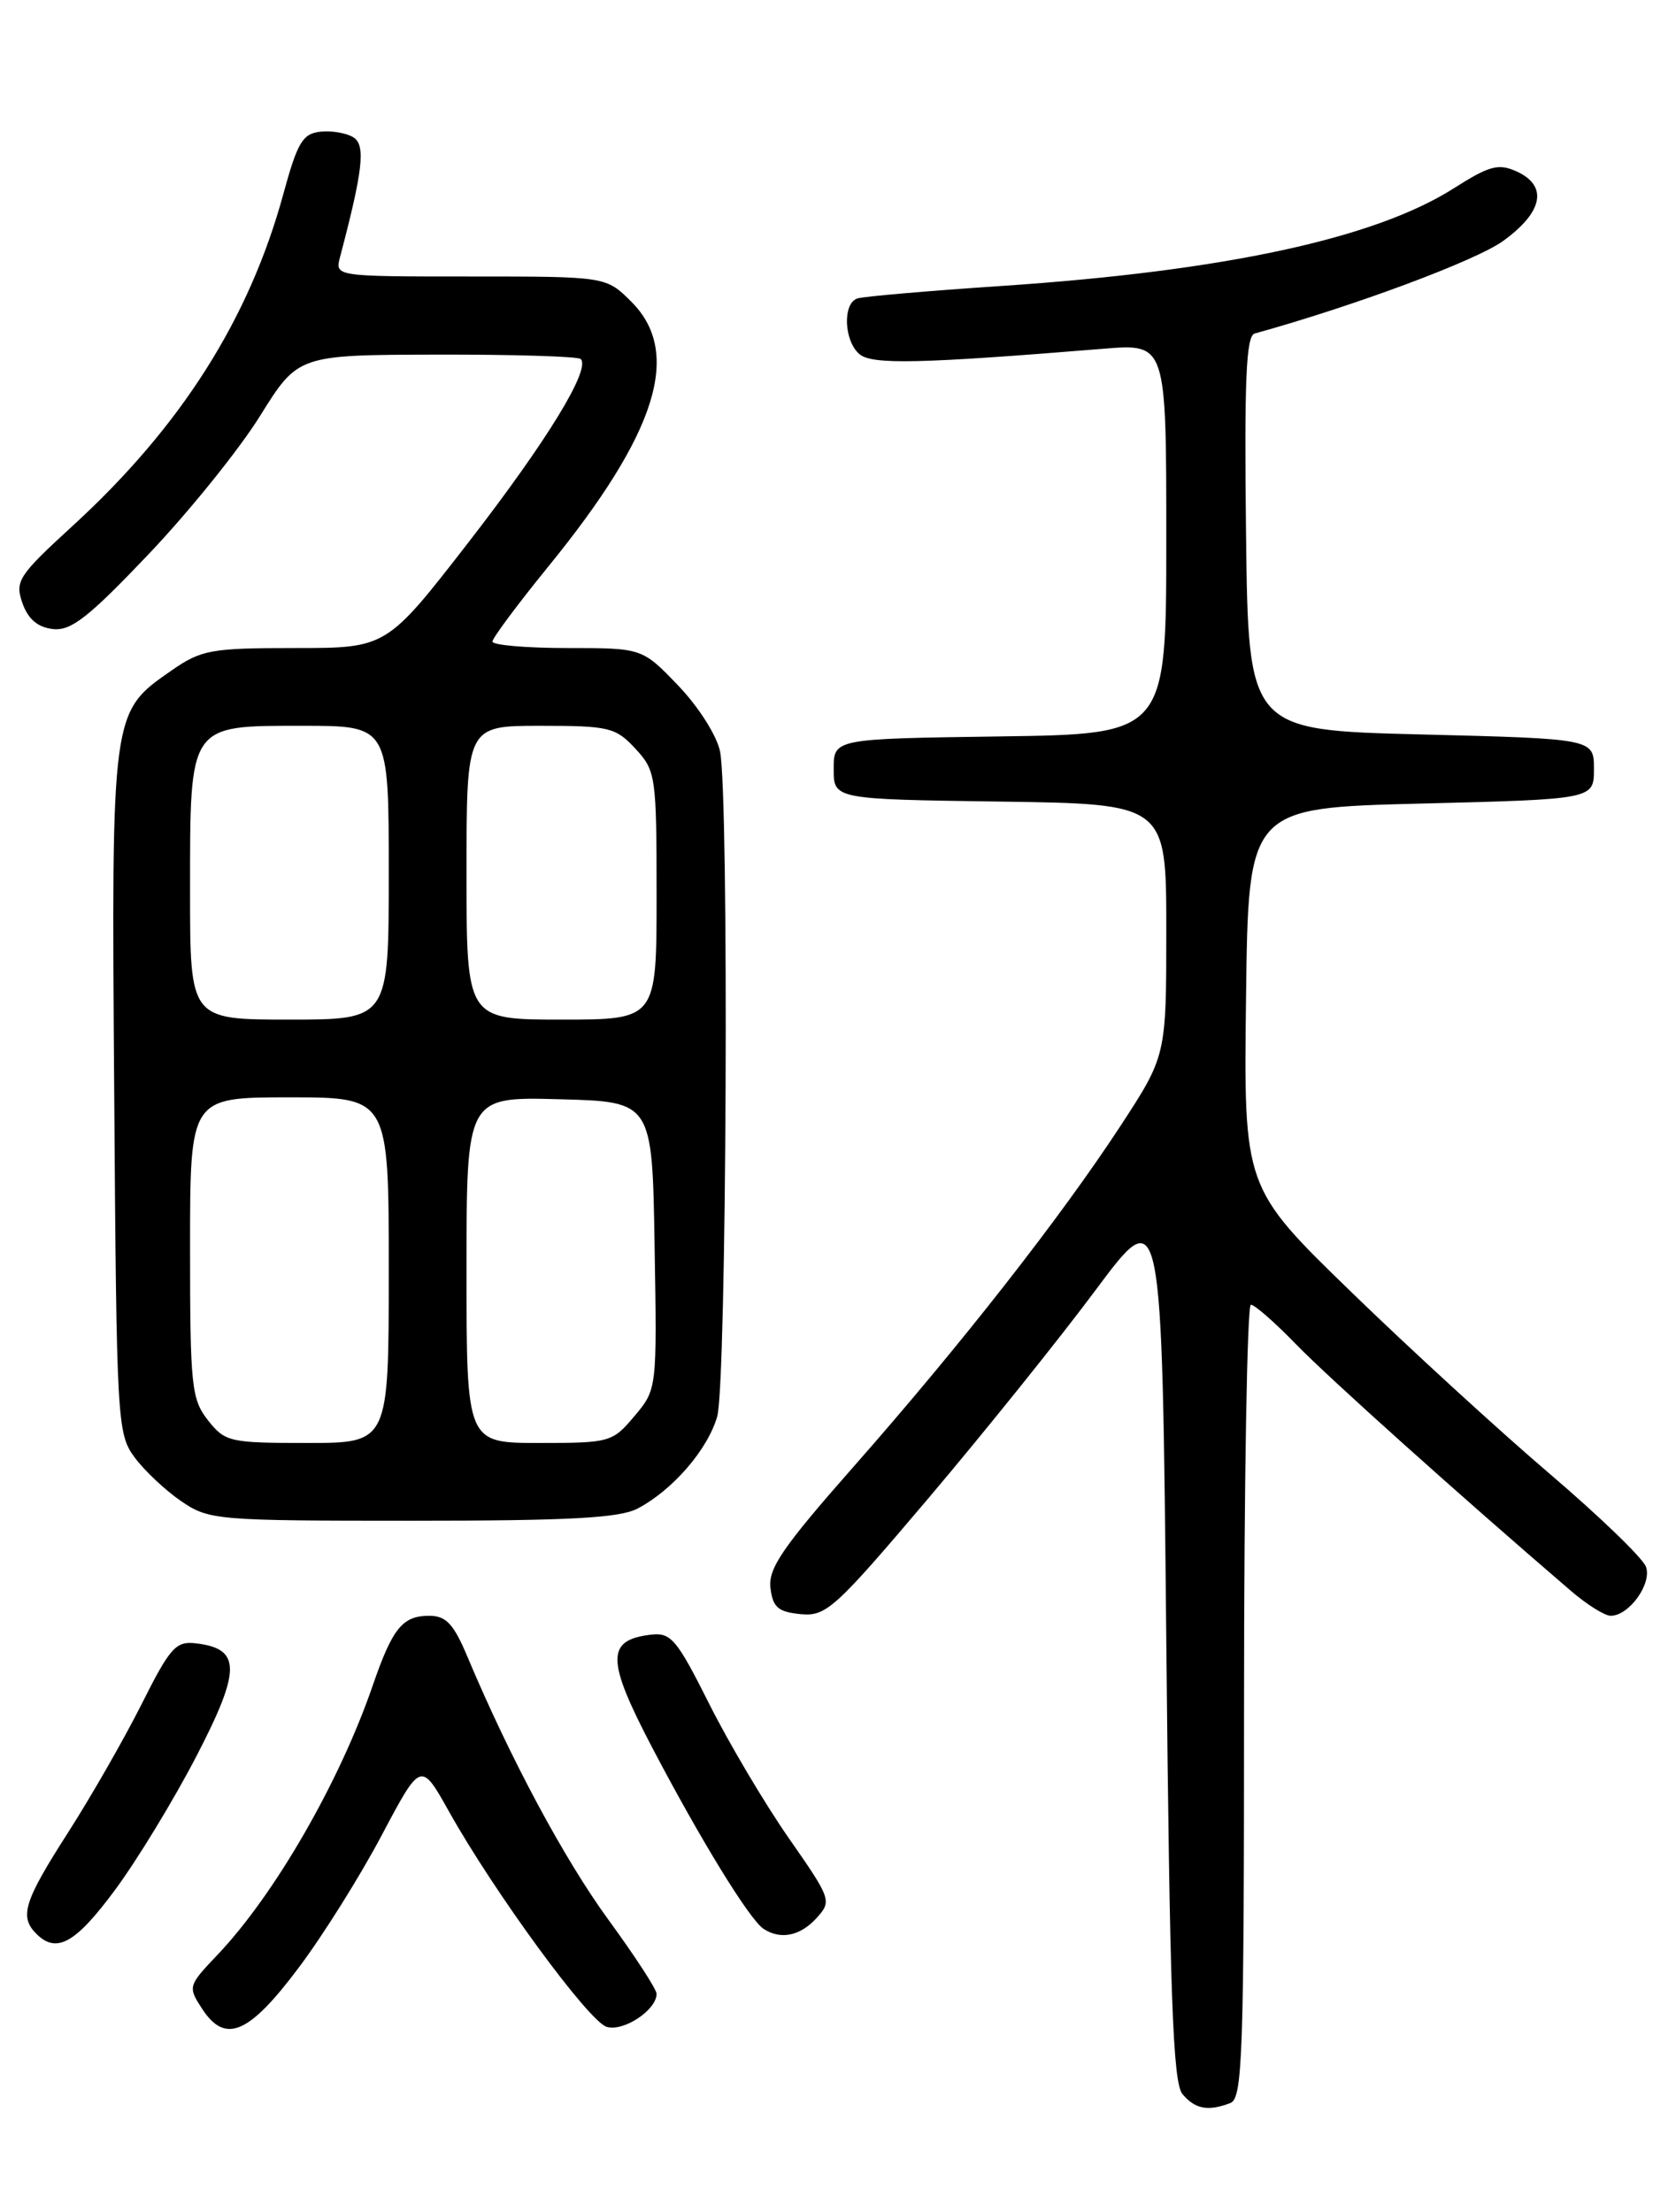 <?xml version="1.0" encoding="UTF-8" standalone="no"?>
<!DOCTYPE svg PUBLIC "-//W3C//DTD SVG 1.1//EN" "http://www.w3.org/Graphics/SVG/1.1/DTD/svg11.dtd" >
<svg xmlns="http://www.w3.org/2000/svg" xmlns:xlink="http://www.w3.org/1999/xlink" version="1.1" viewBox="0 0 194 256">
 <g >
 <path fill="currentColor"
d=" M 142.42 243.39 C 143.83 242.85 144.00 237.82 144.00 196.89 C 144.00 171.65 144.36 151.00 144.79 151.00 C 145.23 151.00 147.59 153.07 150.04 155.60 C 153.80 159.47 168.88 173.00 181.85 184.13 C 183.69 185.71 185.75 187.00 186.44 187.00 C 188.57 187.00 191.24 183.29 190.52 181.32 C 190.15 180.32 185.11 175.45 179.30 170.50 C 173.50 165.55 163.17 156.09 156.35 149.47 C 143.96 137.44 143.96 137.44 144.23 115.47 C 144.50 93.50 144.50 93.50 164.50 93.00 C 184.50 92.50 184.50 92.50 184.50 89.00 C 184.50 85.50 184.50 85.50 164.50 85.00 C 144.50 84.50 144.50 84.50 144.23 61.73 C 144.02 43.99 144.24 38.87 145.23 38.60 C 156.76 35.41 170.86 30.16 174.00 27.88 C 178.62 24.54 179.21 21.51 175.55 19.84 C 173.45 18.89 172.41 19.17 168.30 21.78 C 159.16 27.60 141.77 31.36 116.00 33.09 C 107.47 33.66 99.94 34.31 99.25 34.54 C 97.51 35.09 97.68 39.49 99.50 41.00 C 100.97 42.22 106.45 42.10 127.75 40.36 C 135.00 39.77 135.00 39.77 135.00 62.36 C 135.00 84.96 135.00 84.96 115.75 85.23 C 96.50 85.50 96.50 85.50 96.50 89.00 C 96.50 92.50 96.50 92.50 115.75 92.77 C 135.00 93.04 135.00 93.04 135.00 107.62 C 135.00 122.19 135.00 122.19 129.67 130.35 C 122.73 140.95 111.18 155.70 98.79 169.76 C 90.64 179.01 88.92 181.50 89.18 183.76 C 89.45 186.02 90.05 186.55 92.67 186.81 C 95.63 187.09 96.61 186.21 107.54 173.31 C 113.97 165.71 122.67 154.89 126.86 149.25 C 134.50 139.00 134.50 139.00 135.00 189.85 C 135.40 230.91 135.76 241.01 136.87 242.35 C 138.33 244.10 139.84 244.38 142.42 243.39 Z  M 34.58 227.72 C 37.38 224.00 41.70 217.10 44.19 212.39 C 48.72 203.84 48.72 203.84 51.98 209.67 C 57.24 219.05 68.11 233.90 70.21 234.57 C 72.14 235.18 76.00 232.64 76.00 230.75 C 76.00 230.23 73.50 226.39 70.44 222.20 C 65.33 215.20 59.08 203.56 54.11 191.75 C 52.51 187.93 51.63 187.00 49.68 187.00 C 46.59 187.00 45.43 188.43 43.13 195.11 C 39.30 206.24 31.81 219.24 25.21 226.20 C 21.75 229.84 21.73 229.93 23.41 232.51 C 26.09 236.59 28.81 235.42 34.58 227.72 Z  M 13.30 218.75 C 15.85 215.31 20.09 208.35 22.72 203.28 C 27.92 193.25 27.92 190.81 22.69 190.19 C 20.36 189.91 19.70 190.64 16.41 197.19 C 14.39 201.21 10.55 207.92 7.87 212.10 C 2.77 220.05 2.22 221.82 4.20 223.80 C 6.54 226.14 8.72 224.93 13.30 218.75 Z  M 94.52 221.98 C 96.30 220.01 96.23 219.80 91.30 212.73 C 88.53 208.75 84.38 201.76 82.09 197.19 C 78.31 189.67 77.67 188.91 75.31 189.19 C 70.15 189.81 70.18 192.10 75.46 202.19 C 81.06 212.88 86.76 222.17 88.38 223.23 C 90.35 224.53 92.64 224.06 94.52 221.98 Z  M 73.80 174.59 C 77.85 172.47 81.92 167.77 83.02 163.93 C 84.11 160.14 84.40 92.23 83.35 86.98 C 82.98 85.14 80.87 81.82 78.52 79.36 C 74.34 75.00 74.34 75.00 65.67 75.00 C 60.90 75.00 57.00 74.66 57.00 74.25 C 57.01 73.84 59.91 69.94 63.45 65.59 C 76.07 50.10 78.98 40.82 73.08 34.92 C 70.15 32.00 70.15 32.00 54.46 32.00 C 38.77 32.00 38.77 32.00 39.36 29.75 C 42.00 19.75 42.34 16.82 40.93 15.91 C 40.14 15.40 38.42 15.10 37.10 15.24 C 35.03 15.46 34.43 16.47 32.79 22.48 C 28.84 36.94 20.94 49.38 8.43 60.84 C 2.12 66.62 1.71 67.26 2.59 69.78 C 3.24 71.64 4.35 72.60 6.11 72.80 C 8.21 73.05 10.22 71.48 17.19 64.15 C 21.87 59.23 27.68 52.03 30.10 48.14 C 34.50 41.08 34.50 41.08 50.58 41.04 C 59.43 41.02 66.91 41.25 67.22 41.55 C 68.40 42.73 63.32 51.03 54.24 62.75 C 44.74 75.00 44.74 75.00 34.17 75.00 C 24.44 75.00 23.31 75.20 19.88 77.58 C 12.87 82.44 12.90 82.21 13.22 126.40 C 13.49 164.64 13.56 165.94 15.59 168.68 C 16.74 170.23 19.17 172.51 20.99 173.75 C 24.19 175.93 25.08 176.00 47.70 176.00 C 65.90 176.00 71.70 175.69 73.80 174.59 Z  M 24.07 164.37 C 22.16 161.93 22.00 160.42 22.00 144.37 C 22.00 127.00 22.00 127.00 33.50 127.00 C 45.00 127.00 45.00 127.00 45.00 147.00 C 45.00 167.00 45.00 167.00 35.57 167.00 C 26.58 167.00 26.05 166.88 24.07 164.37 Z  M 54.00 146.97 C 54.00 126.93 54.00 126.93 64.75 127.22 C 75.50 127.50 75.50 127.50 75.77 144.15 C 76.05 160.79 76.05 160.79 73.43 163.90 C 70.89 166.92 70.59 167.00 62.41 167.00 C 54.00 167.00 54.00 167.00 54.00 146.97 Z  M 22.00 103.22 C 22.00 83.67 21.78 84.00 35.06 84.00 C 45.00 84.00 45.00 84.00 45.00 101.00 C 45.00 118.00 45.00 118.00 33.50 118.00 C 22.00 118.00 22.00 118.00 22.00 103.22 Z  M 54.00 101.00 C 54.00 84.00 54.00 84.00 62.55 84.00 C 70.51 84.00 71.26 84.18 73.55 86.65 C 75.91 89.20 76.00 89.80 76.00 103.65 C 76.00 118.00 76.00 118.00 65.00 118.00 C 54.00 118.00 54.00 118.00 54.00 101.00 Z "/>
</g>
</svg>
